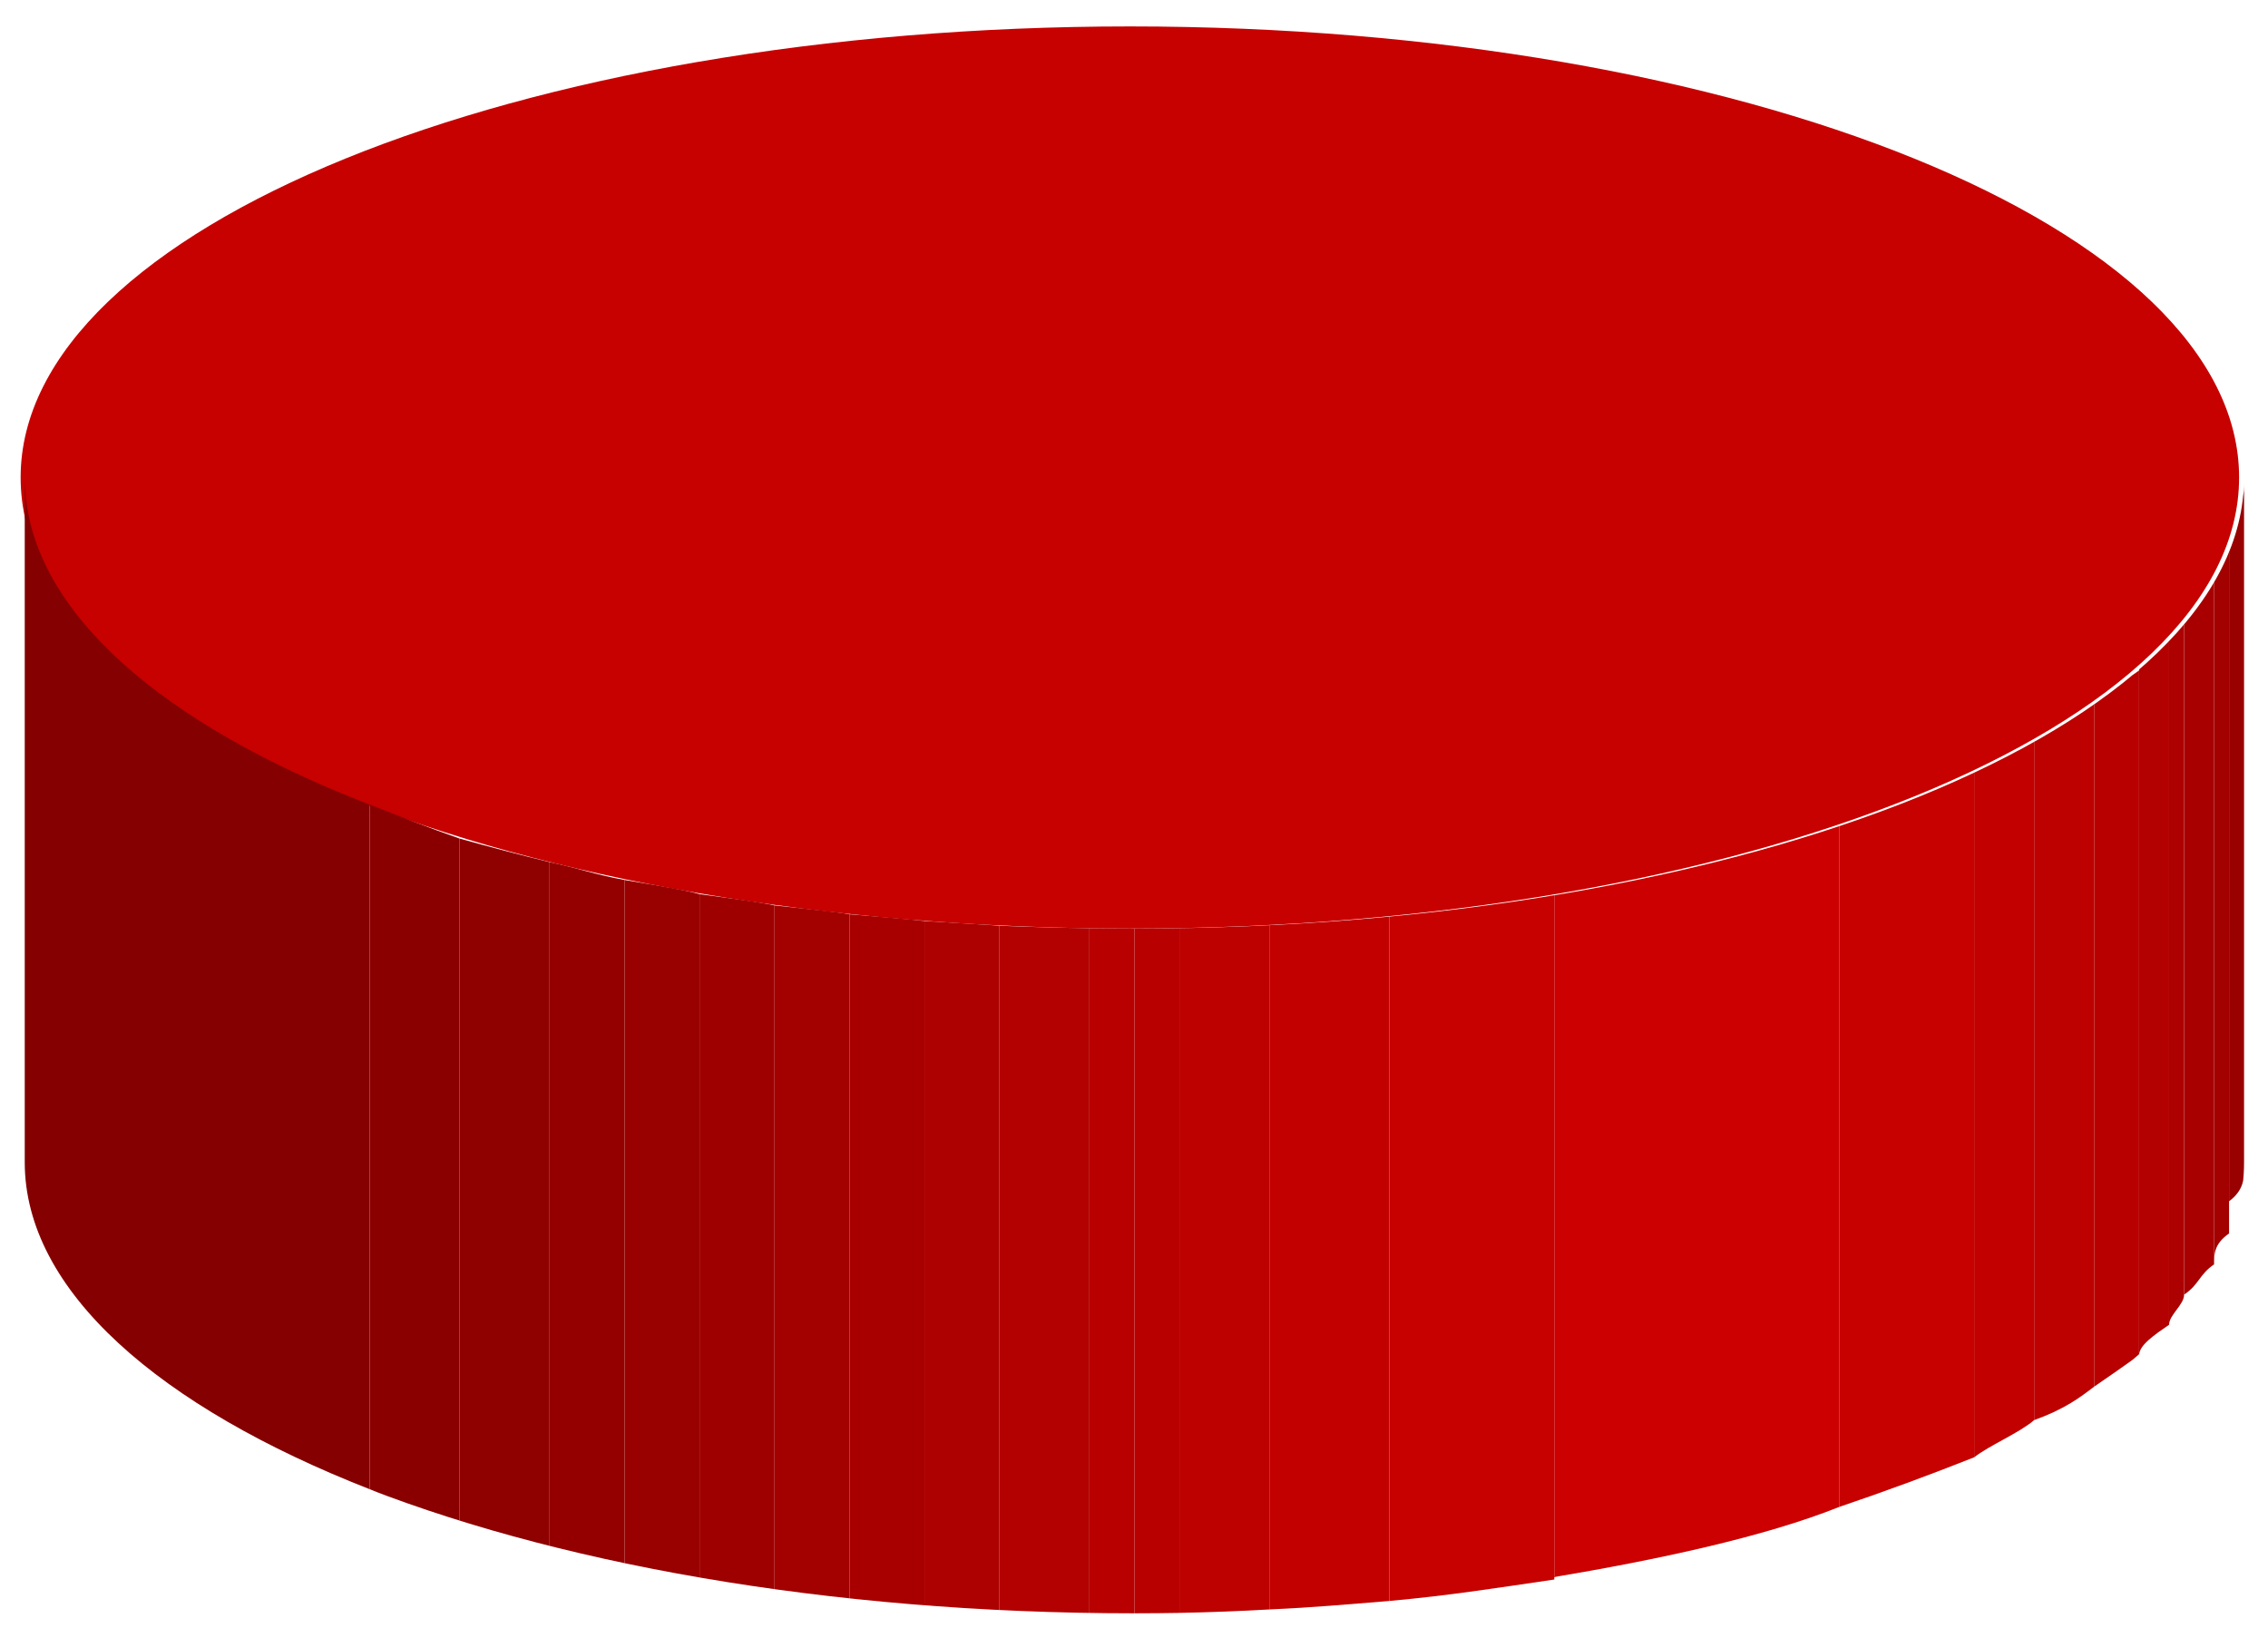 <?xml version="1.0" encoding="utf-8"?>
<!-- Generator: Adobe Illustrator 16.0.0, SVG Export Plug-In . SVG Version: 6.00 Build 0)  -->
<!DOCTYPE svg PUBLIC "-//W3C//DTD SVG 1.1//EN" "http://www.w3.org/Graphics/SVG/1.1/DTD/svg11.dtd">
<svg version="1.1" id="Layer_1" xmlns="http://www.w3.org/2000/svg" xmlns:xlink="http://www.w3.org/1999/xlink" x="0px" y="0px"
	 width="151.246px" height="108.61px" viewBox="0 0 151.246 108.61" enable-background="new 0 0 151.246 108.61"
	 xml:space="preserve">
<g>
	<g>
		<g enable-background="new    ">
			<g>
				<path fill="#C70000" d="M75.348,61.937c-40.852,0-73.972-13.468-73.972-30.087c0-16.616,33.12-30.087,73.972-30.087
					c40.851,0,73.971,13.471,73.971,30.087C149.318,48.469,116.198,61.937,75.348,61.937z"/>
			</g>
			<g enable-background="new    ">
				<defs>
					<path id="SVGID_13_" enable-background="new    " d="M75.65,107.614V61.937c41,0,74-13.468,74-30.087v45.677
						C149.65,94.146,116.65,107.614,75.65,107.614z"/>
				</defs>
				<clipPath id="SVGID_2_">
					<use xlink:href="#SVGID_13_"  overflow="visible"/>
				</clipPath>
				<g clip-path="url(#SVGID_2_)" enable-background="new    ">
					<path fill="#B80000" d="M75.65,107.13V61.937c1,0,2-0.009,3-0.028v45.678c-1,0.018-2,0.027-3,0.027"/>
					<path fill="#BD0000" d="M78.65,107.13V61.909c2-0.038,4-0.115,6-0.229v45.677c-2,0.114-4,0.191-6,0.229"/>
					<path fill="#C20000" d="M84.65,107.13V61.68c3-0.136,5-0.326,8-0.565v45.677c-3,0.24-5,0.429-8,0.565"/>
					<path fill="#C70000" d="M92.65,107.13V61.114c4-0.364,7-0.844,11-1.43v45.677c-4,0.586-7,1.066-11,1.43"/>
					<path fill="#CC0000" d="M103.65,105.13V59.684c7-1.198,14-2.84,19-4.842v45.677c-5,2.001-12.131,3.528-19.291,4.726"/>
					<path fill="#C70000" d="M122.65,100.13V54.842c3-1.015,6-2.122,9-3.311v45.678c-3,1.188-6,2.295-9,3.31"/>
					<path fill="#C20000" d="M131.65,97.13V51.532c1-0.792,3-1.62,4-2.48v45.677c-1,0.861-3,1.689-4,2.481"/>
					<path fill="#BD0000" d="M135.65,95.13V49.051c2-0.721,3-1.465,4-2.23v45.677c-1,0.765-2,1.509-4,2.23"/>
					<path fill="#B80000" d="M139.65,92.13V46.821c1-0.684,2-1.384,3-2.1v45.677c-1,0.716-2,1.416-3,2.1"/>
					<path fill="#B30000" d="M142.65,90.13V44.722c0-0.665,1-1.343,2-2.033v45.677c-1,0.69-2,1.369-2,2.033"/>
					<path fill="#AD0000" d="M144.65,88.13V42.689c0-0.659,1-1.329,1-2.009v45.677c0,0.68-1,1.35-1,2.009"/>
					<path fill="#A80000" d="M145.65,86.13V40.68c1-0.664,1-1.337,2-2.019v45.678c-1,0.682-1,1.355-2,2.019"/>
					<path fill="#A30000" d="M147.65,84.13v-45.47c0-0.678,0-1.365,1-2.06v45.677c-1,0.695-1,1.382-1,2.06"/>
					<path fill="#9E0000" d="M148.65,82.13V36.601c0-0.708,0-1.423,0-2.146v45.677C148.65,80.855,148.65,82.13,148.65,82.13"/>
					<path fill="#990000" d="M148.65,80.13V34.455c1-0.757,1-1.522,1-2.294v45.677c0,0.772,0,1.538-1,2.294"/>
					<path fill="#940000" d="M149.65,78.13v-45.97c0-0.104,0-0.208,0-0.311v45.677C149.65,77.63,149.65,78.13,149.65,78.13"/>
				</g>
			</g>
			<g enable-background="new    ">
				<defs>
					<path id="SVGID_15_" enable-background="new    " d="M1.65,77.527V31.85c0,16.619,33,30.087,74,30.087v45.677
						C34.65,107.614,1.65,94.146,1.65,77.527z"/>
				</defs>
				<clipPath id="SVGID_4_">
					<use xlink:href="#SVGID_15_"  overflow="visible"/>
				</clipPath>
				<g clip-path="url(#SVGID_4_)" enable-background="new    ">
					<path fill="#850000" d="M1.65,77.13V31.85c0,8.584,9,16.327,23,21.808v45.677c-14-5.481-23-13.224-23-21.808"/>
					<path fill="#8A0000" d="M24.65,99.13V53.658c2,0.811,4,1.572,6,2.279v45.678c-2-0.708-4-1.469-6-2.28"/>
					<path fill="#8F0000" d="M30.65,101.13V55.937c2,0.559,4,1.083,6,1.572v45.677c-2-0.489-4-1.013-6-1.572"/>
					<path fill="#940000" d="M36.65,103.13V57.509c2,0.425,3,0.822,5,1.191v45.677c-2-0.369-3-0.766-5-1.191"/>
					<path fill="#990000" d="M41.65,104.13V58.7c2,0.339,4,0.654,5,0.944v45.677c-1-0.29-3-0.604-5-0.944"/>
					<path fill="#9E0000" d="M46.65,105.13V59.644c2,0.273,4,0.524,5,0.752v45.677c-1-0.228-3-0.479-5-0.752"/>
					<path fill="#A30000" d="M51.65,106.13V60.396c2,0.219,4,0.417,5,0.591v45.677c-1-0.174-3-0.372-5-0.591"/>
					<path fill="#A80000" d="M56.65,107.13V60.987c2,0.173,4,0.323,5,0.45v45.677c-1-0.127-3-0.277-5-0.45"/>
					<path fill="#AD0000" d="M61.65,107.13V61.438c2,0.128,4,0.233,5,0.312v45.677c-1-0.08-3-0.184-5-0.312"/>
					<path fill="#B30000" d="M66.65,107.13V61.75c2,0.083,4,0.138,6,0.166v45.677c-2-0.028-4-0.083-6-0.166"/>
					<path fill="#B80000" d="M72.65,107.13V61.916c1,0.014,2,0.021,3,0.021v45.677c-1,0-2-0.007-3-0.021"/>
				</g>
			</g>
		</g>
	</g>
</g>
</svg>
